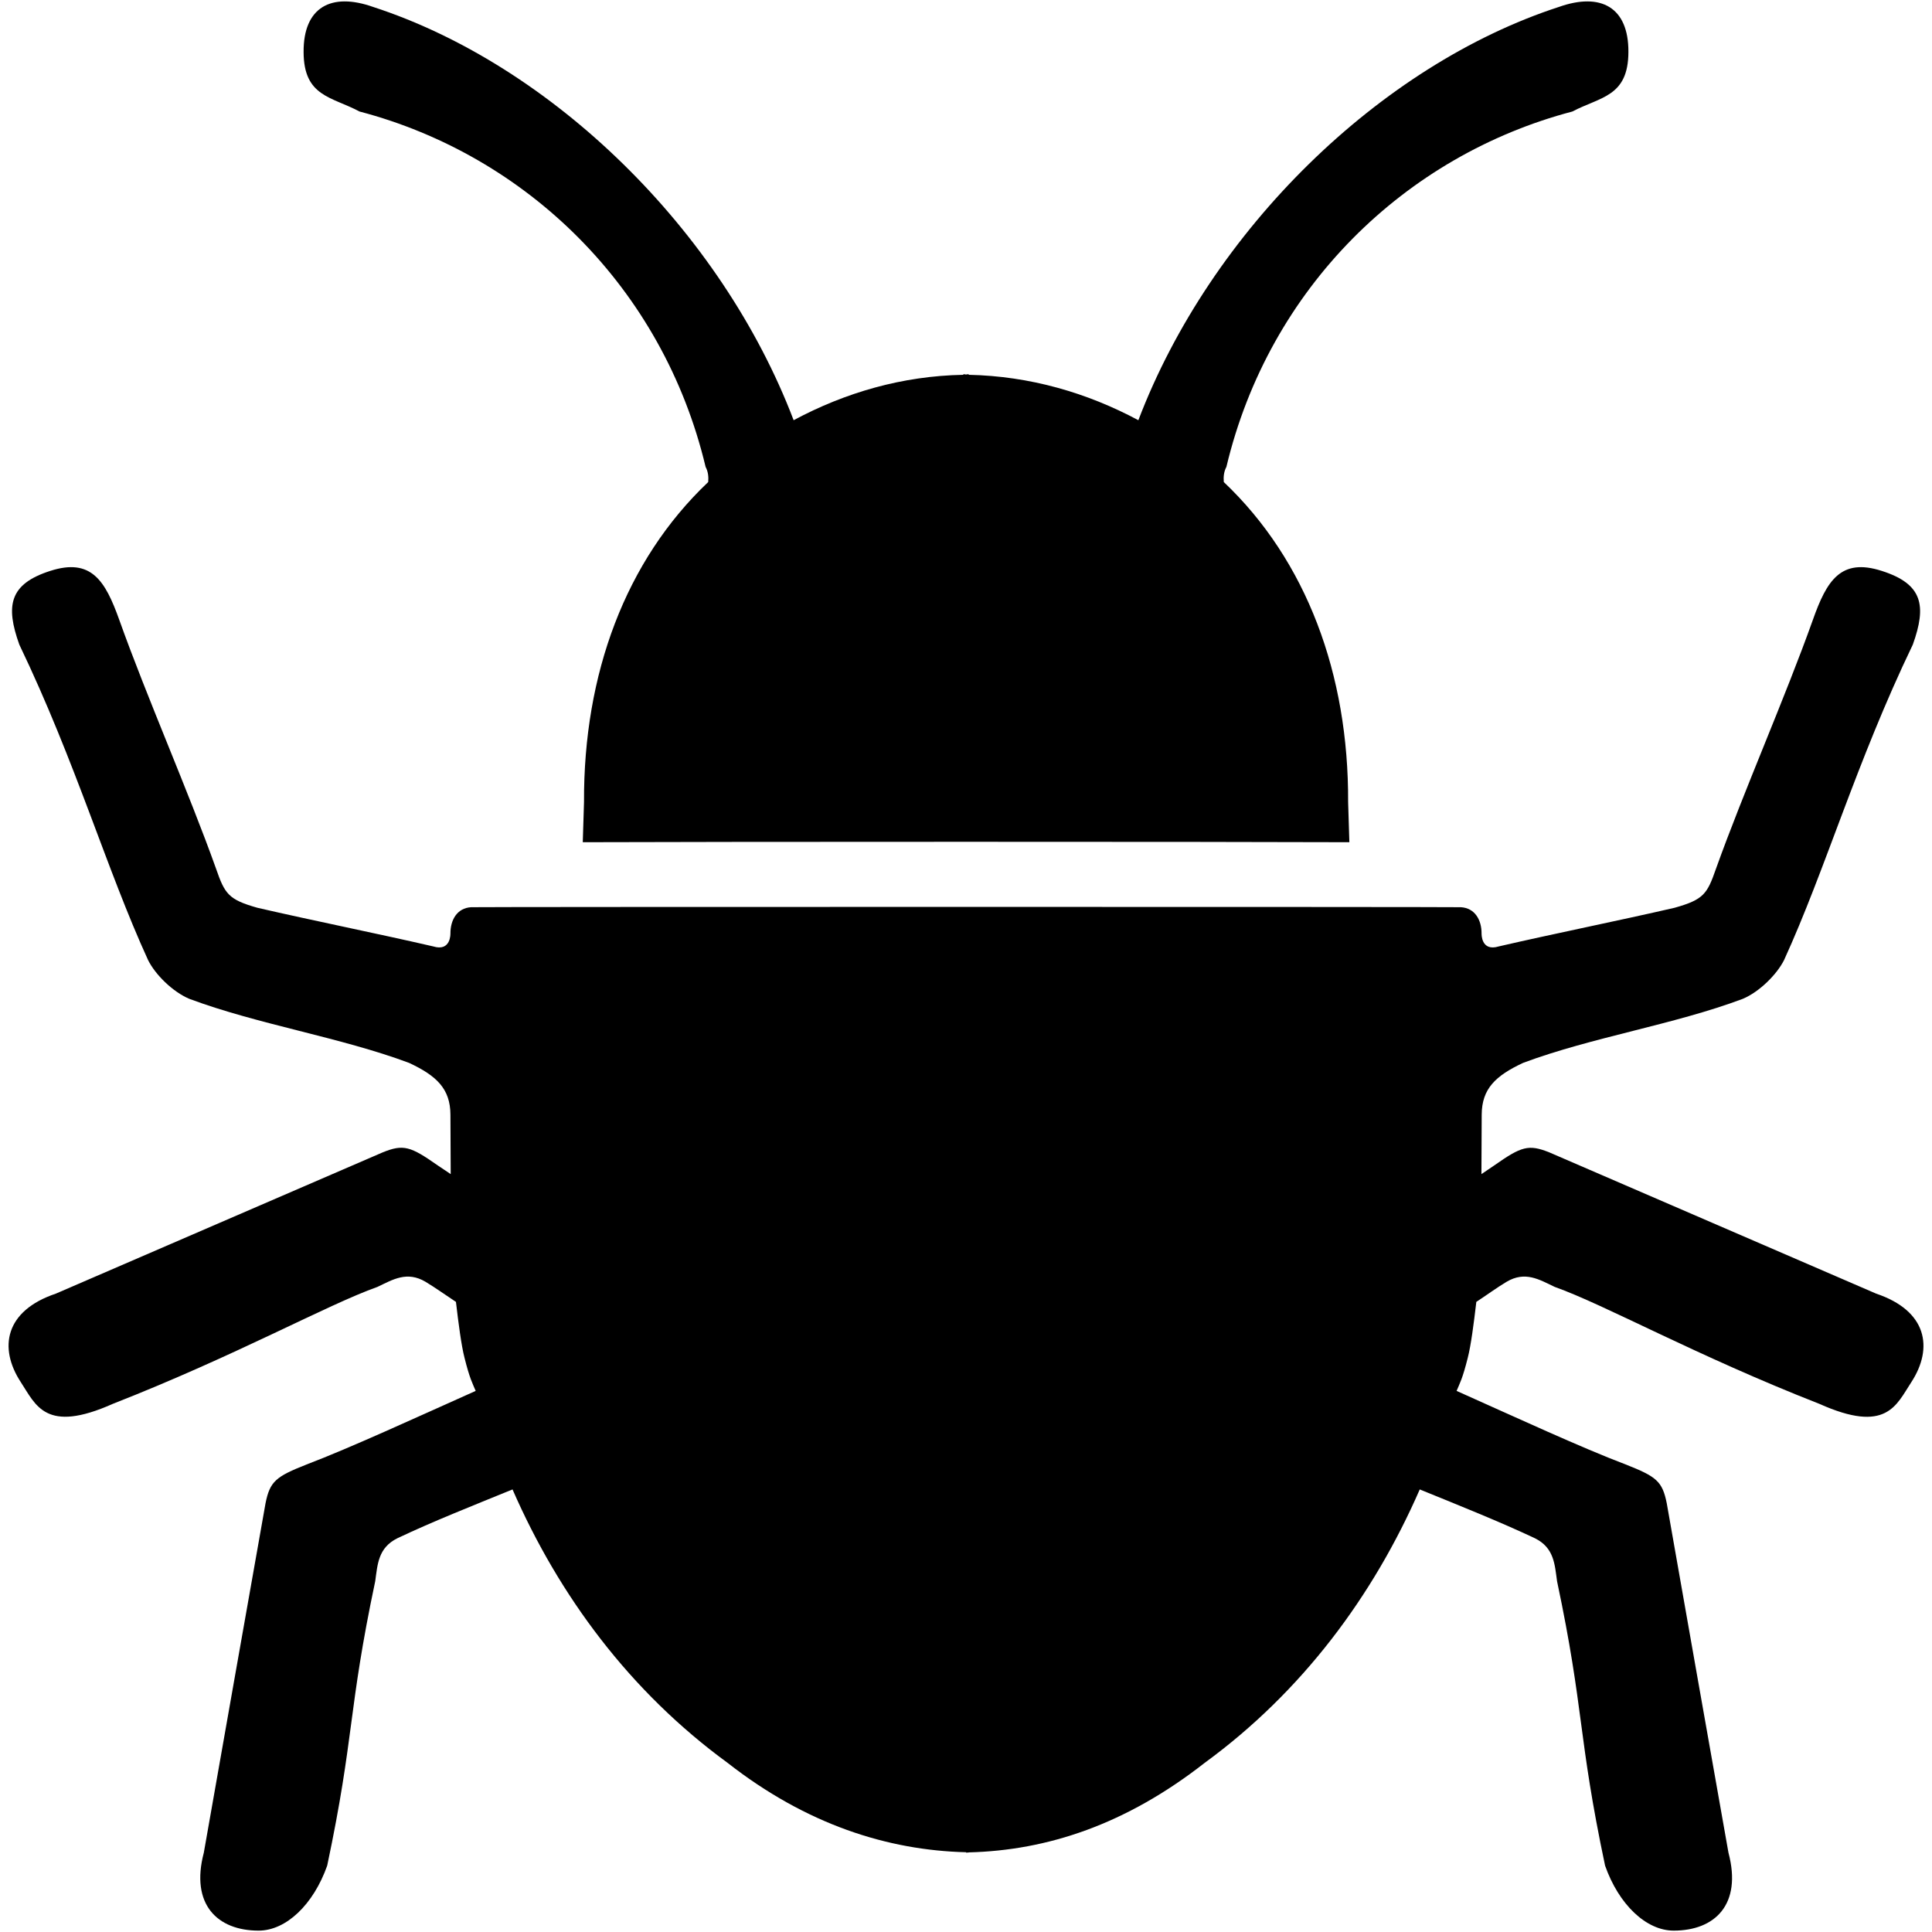 <?xml version="1.0" encoding="utf-8"?>
<!-- Generator: Adobe Illustrator 19.2.0, SVG Export Plug-In . SVG Version: 6.00 Build 0)  -->
<svg version="1.1" id="bug" xmlns="http://www.w3.org/2000/svg" xmlns:xlink="http://www.w3.org/1999/xlink" x="0px" y="0px"
	 viewBox="0 0 14 14" style="enable-background:new 0 0 14 14;" xml:space="preserve">
<path d="M2.2,0.377C2.198,0.052,2.4-0.057,2.703,0.05
	c1.294,0.421,2.523,1.616,3.048,2.995c0.373-0.2,0.787-0.321,1.23-0.329
	v-0.005c0.007,0,0.012,0.003,0.019,0.003c0.007-0,0.012-0.003,0.019-0.003
	v0.005c0.443,0.009,0.858,0.13,1.23,0.329
	c0.525-1.378,1.754-2.574,3.048-2.995c0.303-0.107,0.505,0.002,0.503,0.327
	c-0.001,0.325-0.203,0.324-0.406,0.431C10.182,1.127,9.196,2.086,8.887,3.383
	C8.868,3.419,8.865,3.456,8.868,3.493c0.6,0.569,0.905,1.393,0.901,2.319
	l0.009,0.291c-0.945-0.004-4.61-0.004-5.555,0l0.009-0.291
	C4.228,4.885,4.532,4.062,5.132,3.493C5.135,3.456,5.132,3.419,5.113,3.383
	C4.804,2.086,3.818,1.127,2.605,0.808C2.403,0.7,2.201,0.701,2.2,0.377z
	 M13.595,9.374c-1.053-0.454-1.314-0.569-2.367-1.023
	c-0.152-0.061-0.203-0.044-0.4,0.094c-0.026,0.019-0.065,0.043-0.093,0.063
	c0.001-0.151,0.001-0.308,0.002-0.431c0.001-0.188,0.101-0.282,0.3-0.375
	c0.498-0.186,1.094-0.277,1.592-0.464c0.121-0.051,0.247-0.177,0.299-0.281
	c0.301-0.658,0.521-1.429,0.933-2.286c0.101-0.282,0.073-0.439-0.225-0.534
	c-0.298-0.096-0.399,0.072-0.499,0.354c-0.201,0.564-0.501,1.242-0.703,1.806
	c-0.063,0.181-0.089,0.222-0.299,0.281c-0.398,0.092-0.876,0.188-1.274,0.28
	c-0.13,0.04-0.125-0.093-0.125-0.095c0-0.095-0.047-0.183-0.15-0.189
	c-0.056-0.003-7.116-0.003-7.172,0C3.311,6.58,3.264,6.668,3.264,6.763
	c0,0.001,0.005,0.135-0.125,0.095c-0.398-0.092-0.876-0.188-1.274-0.28
	C1.656,6.519,1.629,6.478,1.566,6.296C1.365,5.733,1.065,5.055,0.864,4.491
	C0.763,4.209,0.662,4.041,0.364,4.137C0.067,4.232,0.039,4.389,0.14,4.671
	c0.411,0.857,0.632,1.629,0.933,2.286C1.125,7.062,1.251,7.187,1.372,7.238
	c0.498,0.186,1.094,0.278,1.592,0.464c0.199,0.093,0.299,0.187,0.3,0.375
	c0.001,0.123,0.001,0.28,0.002,0.431C3.236,8.488,3.198,8.463,3.172,8.445
	C2.975,8.307,2.924,8.289,2.772,8.351C1.719,8.805,1.458,8.92,0.405,9.374
	c-0.369,0.124-0.417,0.393-0.254,0.642c0.109,0.166,0.179,0.374,0.666,0.157
	c0.896-0.351,1.553-0.718,1.919-0.848c0.111-0.053,0.213-0.116,0.347-0.037
	C3.153,9.33,3.231,9.386,3.304,9.434c0.018,0.154,0.039,0.316,0.062,0.405
	c0.038,0.152,0.058,0.185,0.081,0.24c-0.434,0.194-0.907,0.412-1.225,0.533
	c-0.223,0.088-0.266,0.122-0.298,0.282c-0.199,1.129-0.249,1.402-0.447,2.531
	c-0.099,0.376,0.099,0.565,0.397,0.565c0.199,0,0.397-0.188,0.497-0.471
	c0.199-0.941,0.149-1.119,0.348-2.061c0.017-0.122,0.021-0.242,0.16-0.311
	c0.25-0.119,0.546-0.236,0.835-0.354c0.338,0.774,0.853,1.466,1.558,1.981
	c0.571,0.447,1.16,0.634,1.729,0.648v0.003c0.005-0,0.009-0.001,0.014-0.001
	c0.002,0,0.003,0,0.005,0v-0.001
	c0.569-0.014,1.139-0.202,1.71-0.649c0.705-0.515,1.22-1.207,1.558-1.981
	c0.29,0.118,0.585,0.236,0.835,0.354c0.139,0.069,0.143,0.189,0.16,0.311
	c0.199,0.941,0.149,1.119,0.348,2.061c0.099,0.282,0.298,0.471,0.497,0.471
	c0.298,0,0.497-0.188,0.397-0.565c-0.199-1.129-0.249-1.402-0.447-2.531
	c-0.032-0.161-0.075-0.194-0.298-0.282c-0.317-0.12-0.791-0.339-1.225-0.533
	c0.023-0.055,0.043-0.088,0.081-0.24c0.023-0.089,0.044-0.251,0.062-0.405
	c0.073-0.048,0.151-0.105,0.22-0.146c0.134-0.079,0.236-0.016,0.347,0.037
	c0.366,0.13,1.023,0.497,1.919,0.848c0.487,0.218,0.557,0.009,0.666-0.157
	C14.012,9.767,13.964,9.498,13.595,9.374z"/>
</svg>
